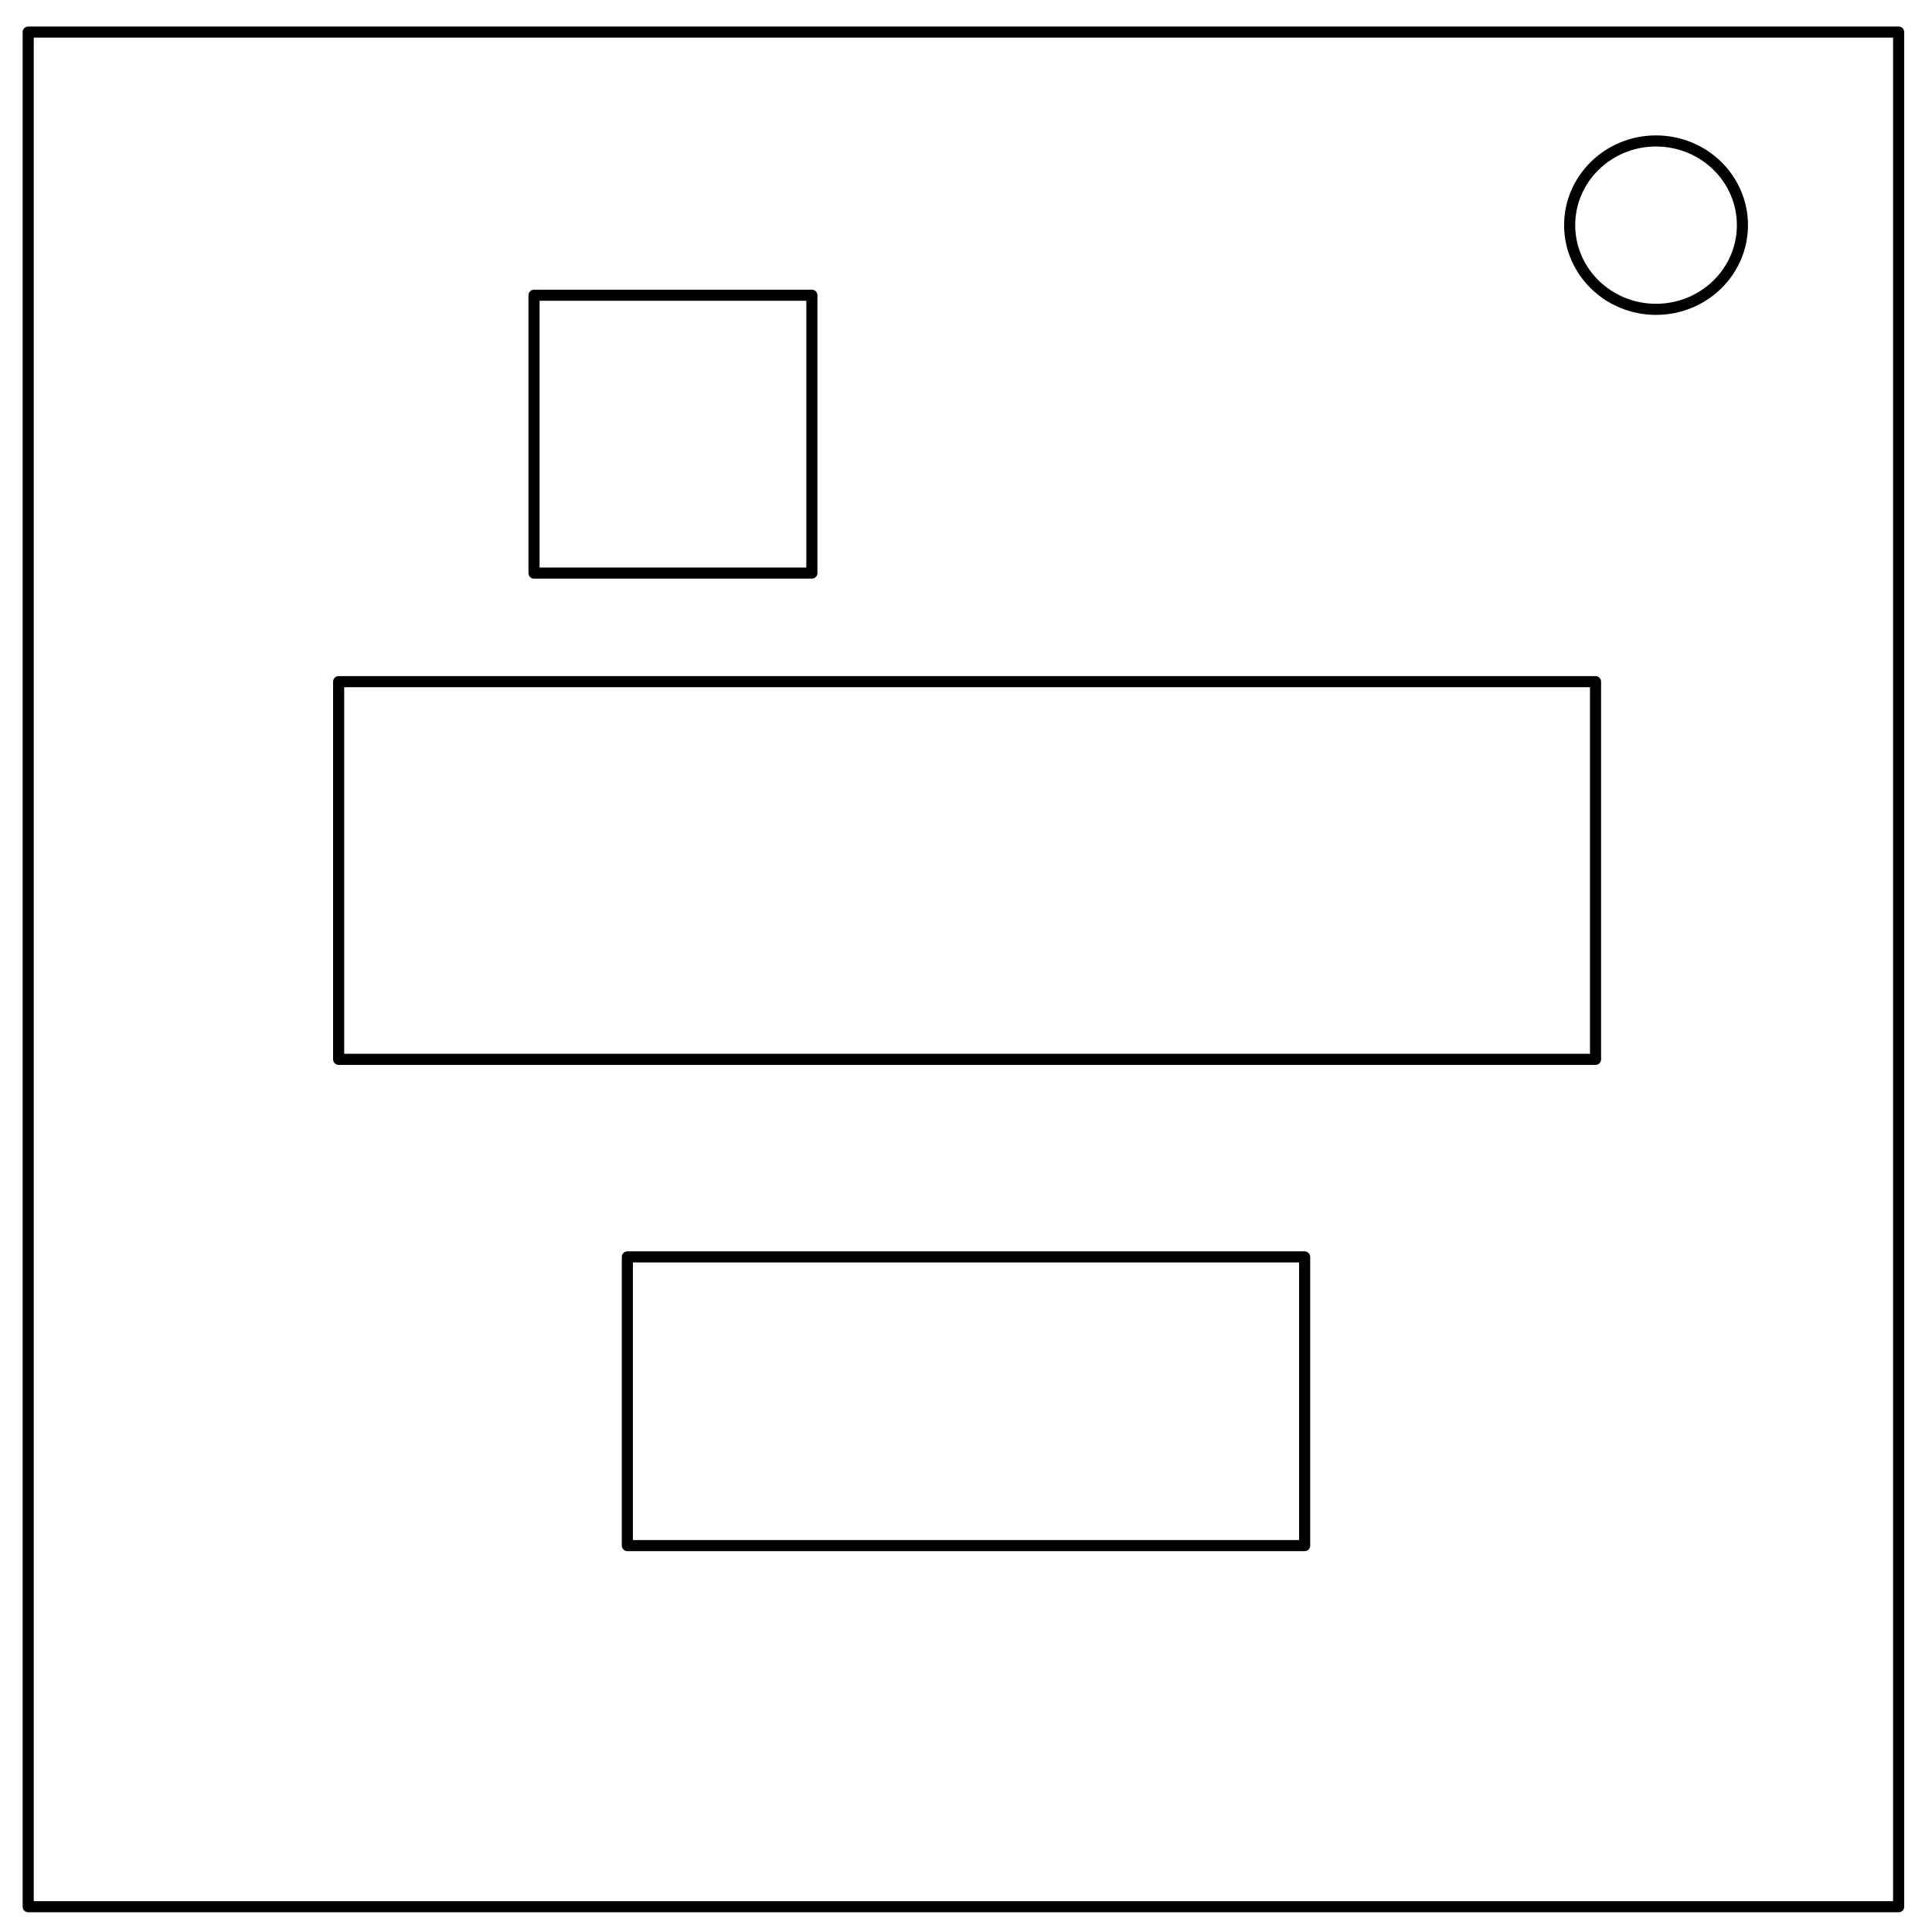<svg xmlns="http://www.w3.org/2000/svg" viewBox="0 0 348 348" fill="none"><defs><path id="c" d="M113.002 226.396h121.996V278.4H113.002z"/><path id="b" d="M60.998 122.778h226.395v68.036H60.998z"/><path id="a" d="M96.189 53.178h50.049v50.049H96.189z"/></defs><path d="M5.079 5.776h336.913v337.67H5.08z" stroke-width="2" stroke="#000" stroke-linejoin="round" stroke-linecap="round"/><path d="M282.734 40.554c0-8.376 6.966-15.165 15.56-15.165 4.126 0 8.084 1.597 11.001 4.441 2.918 2.844 4.558 6.702 4.558 10.724 0 8.376-6.966 15.165-15.56 15.165-8.593 0-15.559-6.79-15.559-15.165z" stroke-width="2" stroke="#000" stroke-linejoin="round" stroke-linecap="round"/><path stroke="#000" stroke-width="2" stroke-linecap="round" stroke-linejoin="round" stroke-miterlimit="3.636" d="M113.002 226.396h121.996V278.4H113.002zM60.998 122.778h226.396v68.036H60.998zM96.189 53.178h50.049v50.049H96.189z"/></svg>
